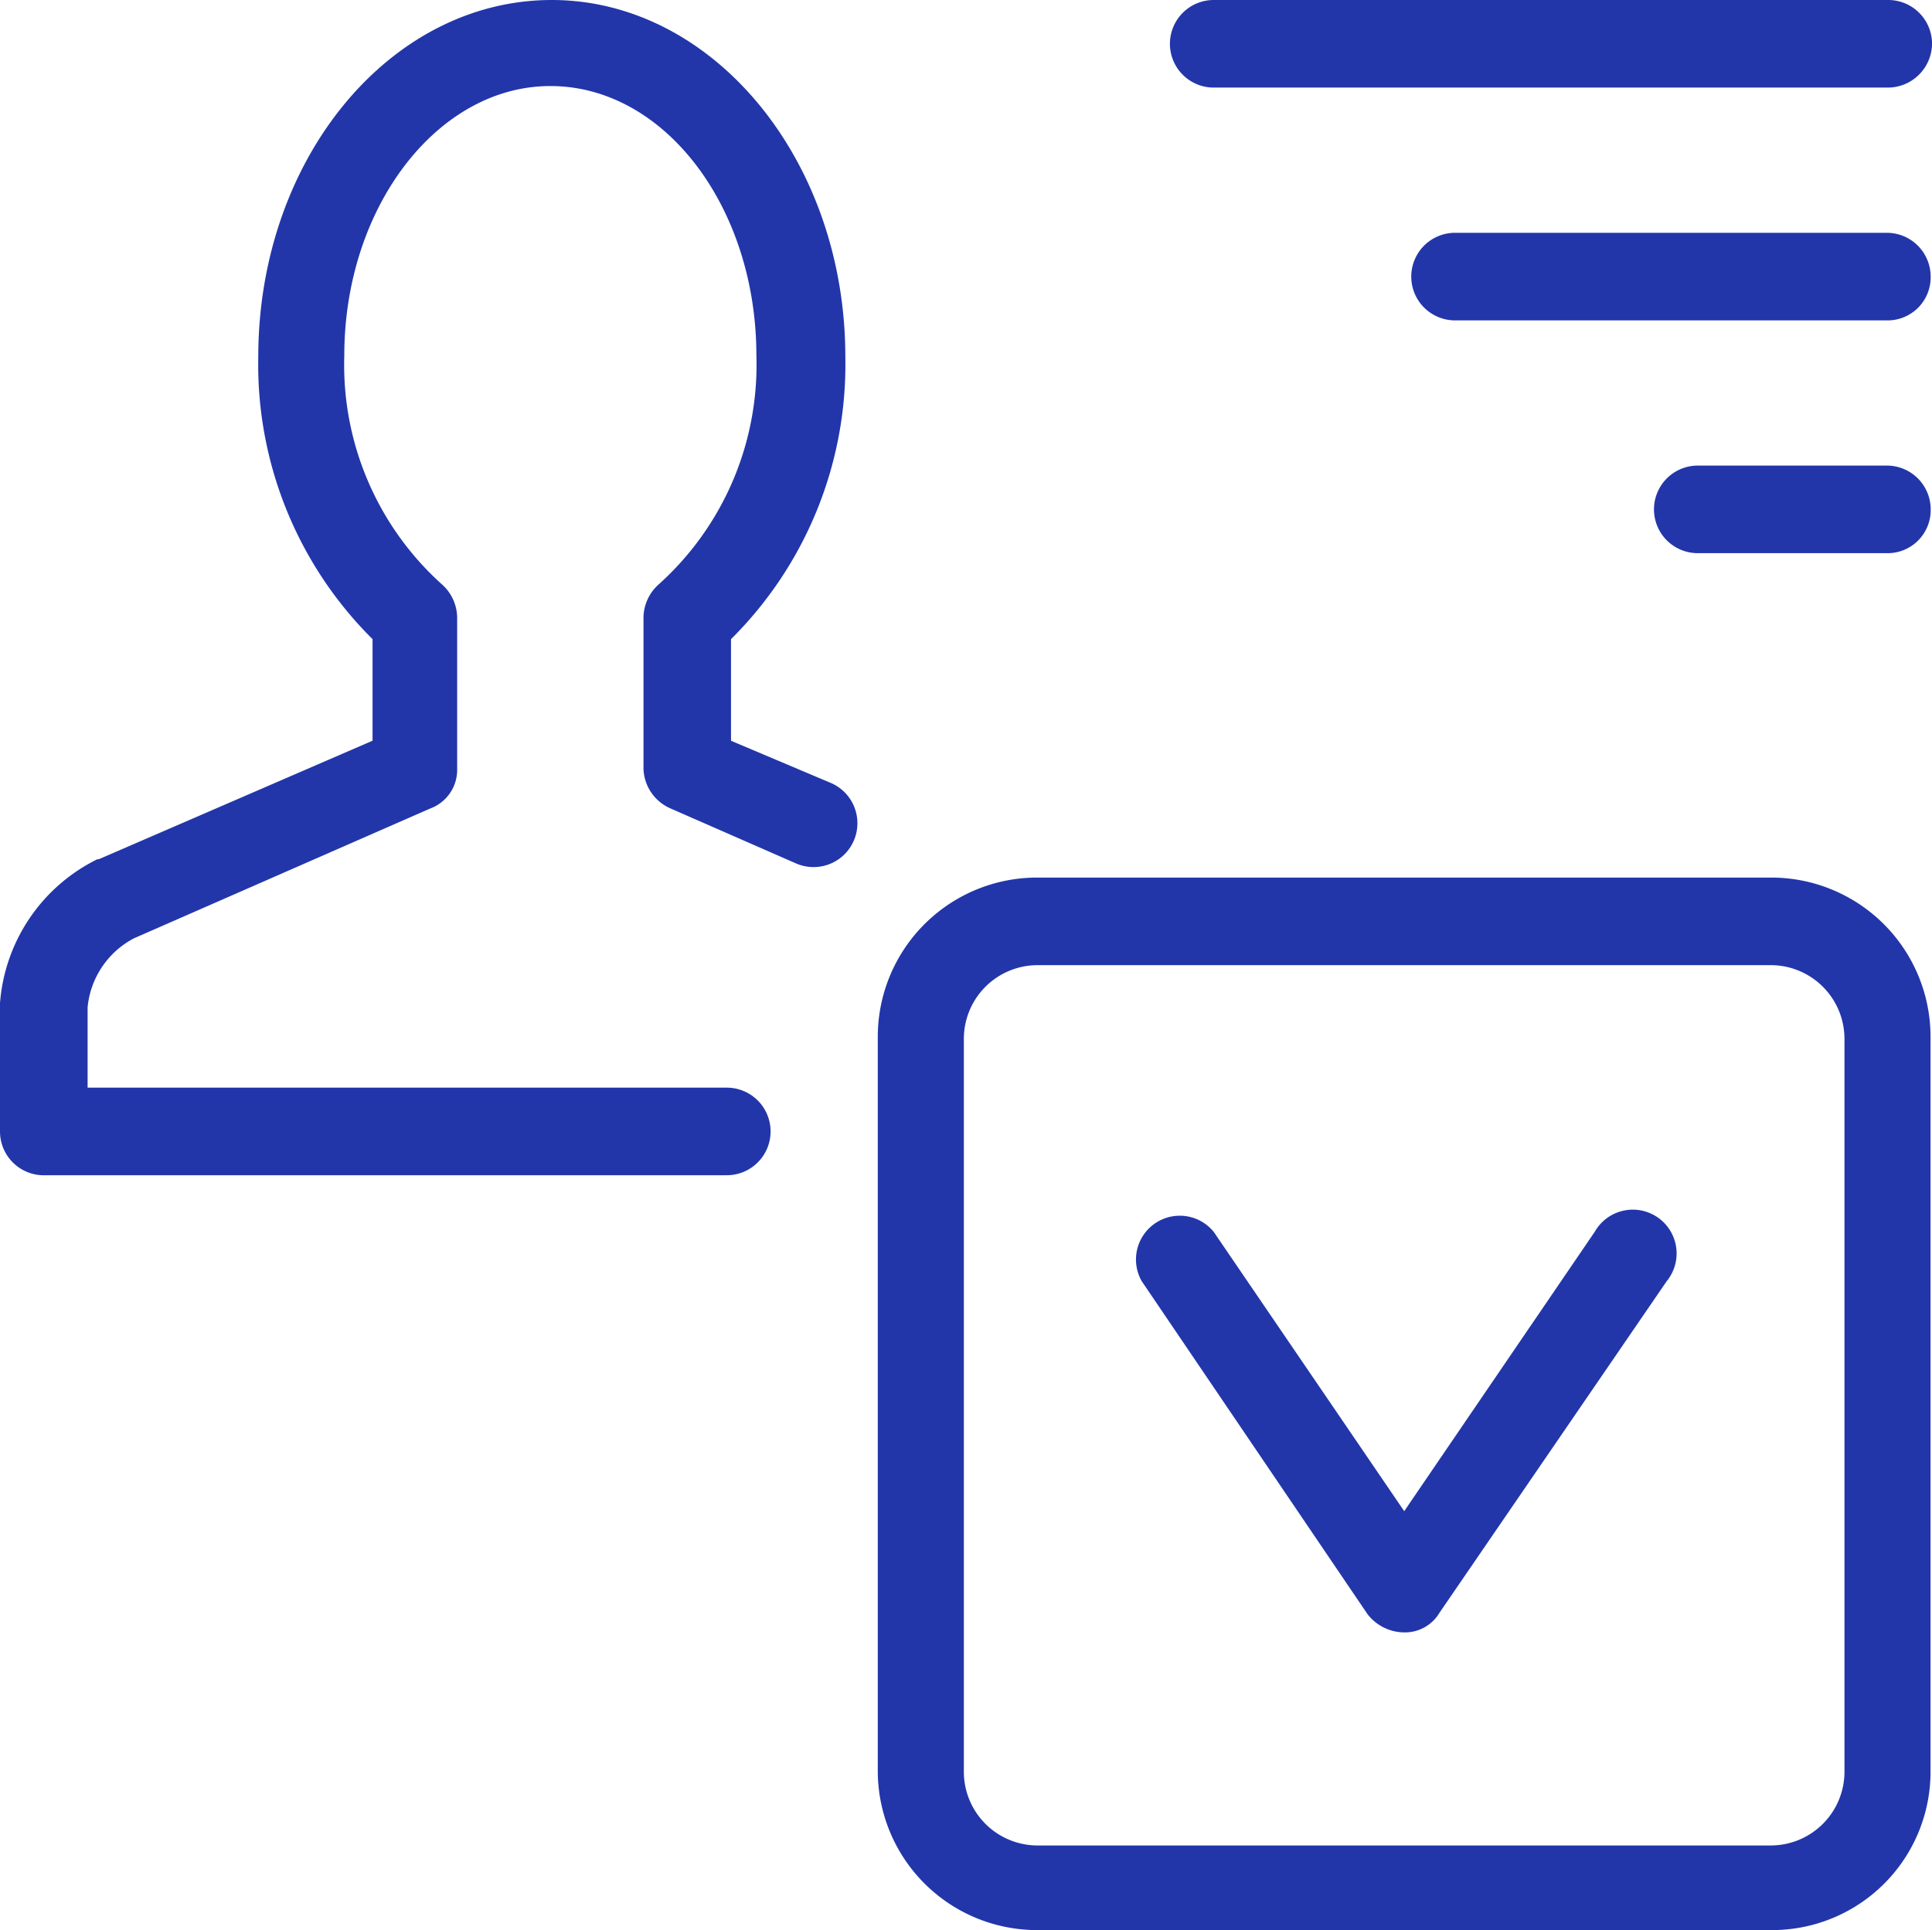 <svg id="Groupe_58" data-name="Groupe 58" xmlns="http://www.w3.org/2000/svg" width="52.932" height="52.893" viewBox="0 0 52.932 52.893">
  <g id="Groupe_51" data-name="Groupe 51" transform="translate(31.065 33.23)">
    <path id="Tracé_310" data-name="Tracé 310" d="M87.751,97.449a1.282,1.282,0,0,1-1.005-.5l-6.186-9.125a1.2,1.2,0,0,1,1.972-1.353l5.22,7.656,5.22-7.656a1.2,1.2,0,1,1,1.972,1.353l-6.225,9.086A1.1,1.1,0,0,1,87.751,97.449Z" transform="translate(-80.345 -85.945)" fill="#2236aa"/>
  </g>
  <g id="Groupe_52" data-name="Groupe 52">
    <path id="Tracé_311" data-name="Tracé 311" d="M19.912,32.207H1.2a1.2,1.2,0,0,1-1.2-1.2V27.49a4.8,4.8,0,0,1,2.668-3.944h.039l7.5-3.248V17.515A10.6,10.6,0,0,1,7.076,9.782C7.076,4.369,10.671,0,15.118,0c4.408,0,8.042,4.369,8.042,9.782a10.6,10.6,0,0,1-3.132,7.733V20.3l2.745,1.16a1.2,1.2,0,1,1-.967,2.2l-3.441-1.508a1.227,1.227,0,0,1-.735-1.083V16.935a1.235,1.235,0,0,1,.425-.928,8.085,8.085,0,0,0,2.668-6.264c0-4.06-2.513-7.385-5.645-7.385-3.093,0-5.645,3.325-5.645,7.385A8.085,8.085,0,0,0,12.1,16.007a1.235,1.235,0,0,1,.425.928v4.137a1.128,1.128,0,0,1-.735,1.083L3.673,25.712A2.391,2.391,0,0,0,2.4,27.606v2.2H19.912a1.2,1.2,0,0,1,0,2.4Z" fill="#2236aa"/>
  </g>
  <g id="Groupe_53" data-name="Groupe 53" transform="translate(24.049 24.049)">
    <path id="Tracé_312" data-name="Tracé 312" d="M86.674,91.043H66.569A4.364,4.364,0,0,1,62.2,86.674V66.569A4.364,4.364,0,0,1,66.569,62.2H86.674a4.364,4.364,0,0,1,4.369,4.369V86.674A4.34,4.34,0,0,1,86.674,91.043ZM66.569,64.6a2.021,2.021,0,0,0-2.011,2.011V86.713a2.021,2.021,0,0,0,2.011,2.011H86.674a2.021,2.021,0,0,0,2.011-2.011V66.608A2.021,2.021,0,0,0,86.674,64.6Z" transform="translate(-62.2 -62.2)" fill="#2236aa"/>
  </g>
  <g id="Groupe_57" data-name="Groupe 57" transform="translate(32.053)">
    <g id="Groupe_54" data-name="Groupe 54">
      <path id="Tracé_313" data-name="Tracé 313" d="M102.541,2.4H84.1a1.2,1.2,0,0,1-1.2-1.2A1.2,1.2,0,0,1,84.1,0H102.58a1.2,1.2,0,0,1,1.2,1.2A1.213,1.213,0,0,1,102.541,2.4Z" transform="translate(-82.9)" fill="#2236aa"/>
    </g>
    <g id="Groupe_55" data-name="Groupe 55" transform="translate(6.612 6.38)">
      <path id="Tracé_314" data-name="Tracé 314" d="M113.03,18.9H101.2a1.2,1.2,0,1,1,0-2.4H113.03a1.2,1.2,0,0,1,1.2,1.2A1.18,1.18,0,0,1,113.03,18.9Z" transform="translate(-100 -16.5)" fill="#2236aa"/>
    </g>
    <g id="Groupe_56" data-name="Groupe 56" transform="translate(13.262 12.759)">
      <path id="Tracé_315" data-name="Tracé 315" d="M123.58,35.4H118.4a1.2,1.2,0,1,1,0-2.4h5.181a1.2,1.2,0,0,1,1.2,1.2A1.18,1.18,0,0,1,123.58,35.4Z" transform="translate(-117.2 -33)" fill="#2236aa"/>
    </g>
  </g>
</svg>
